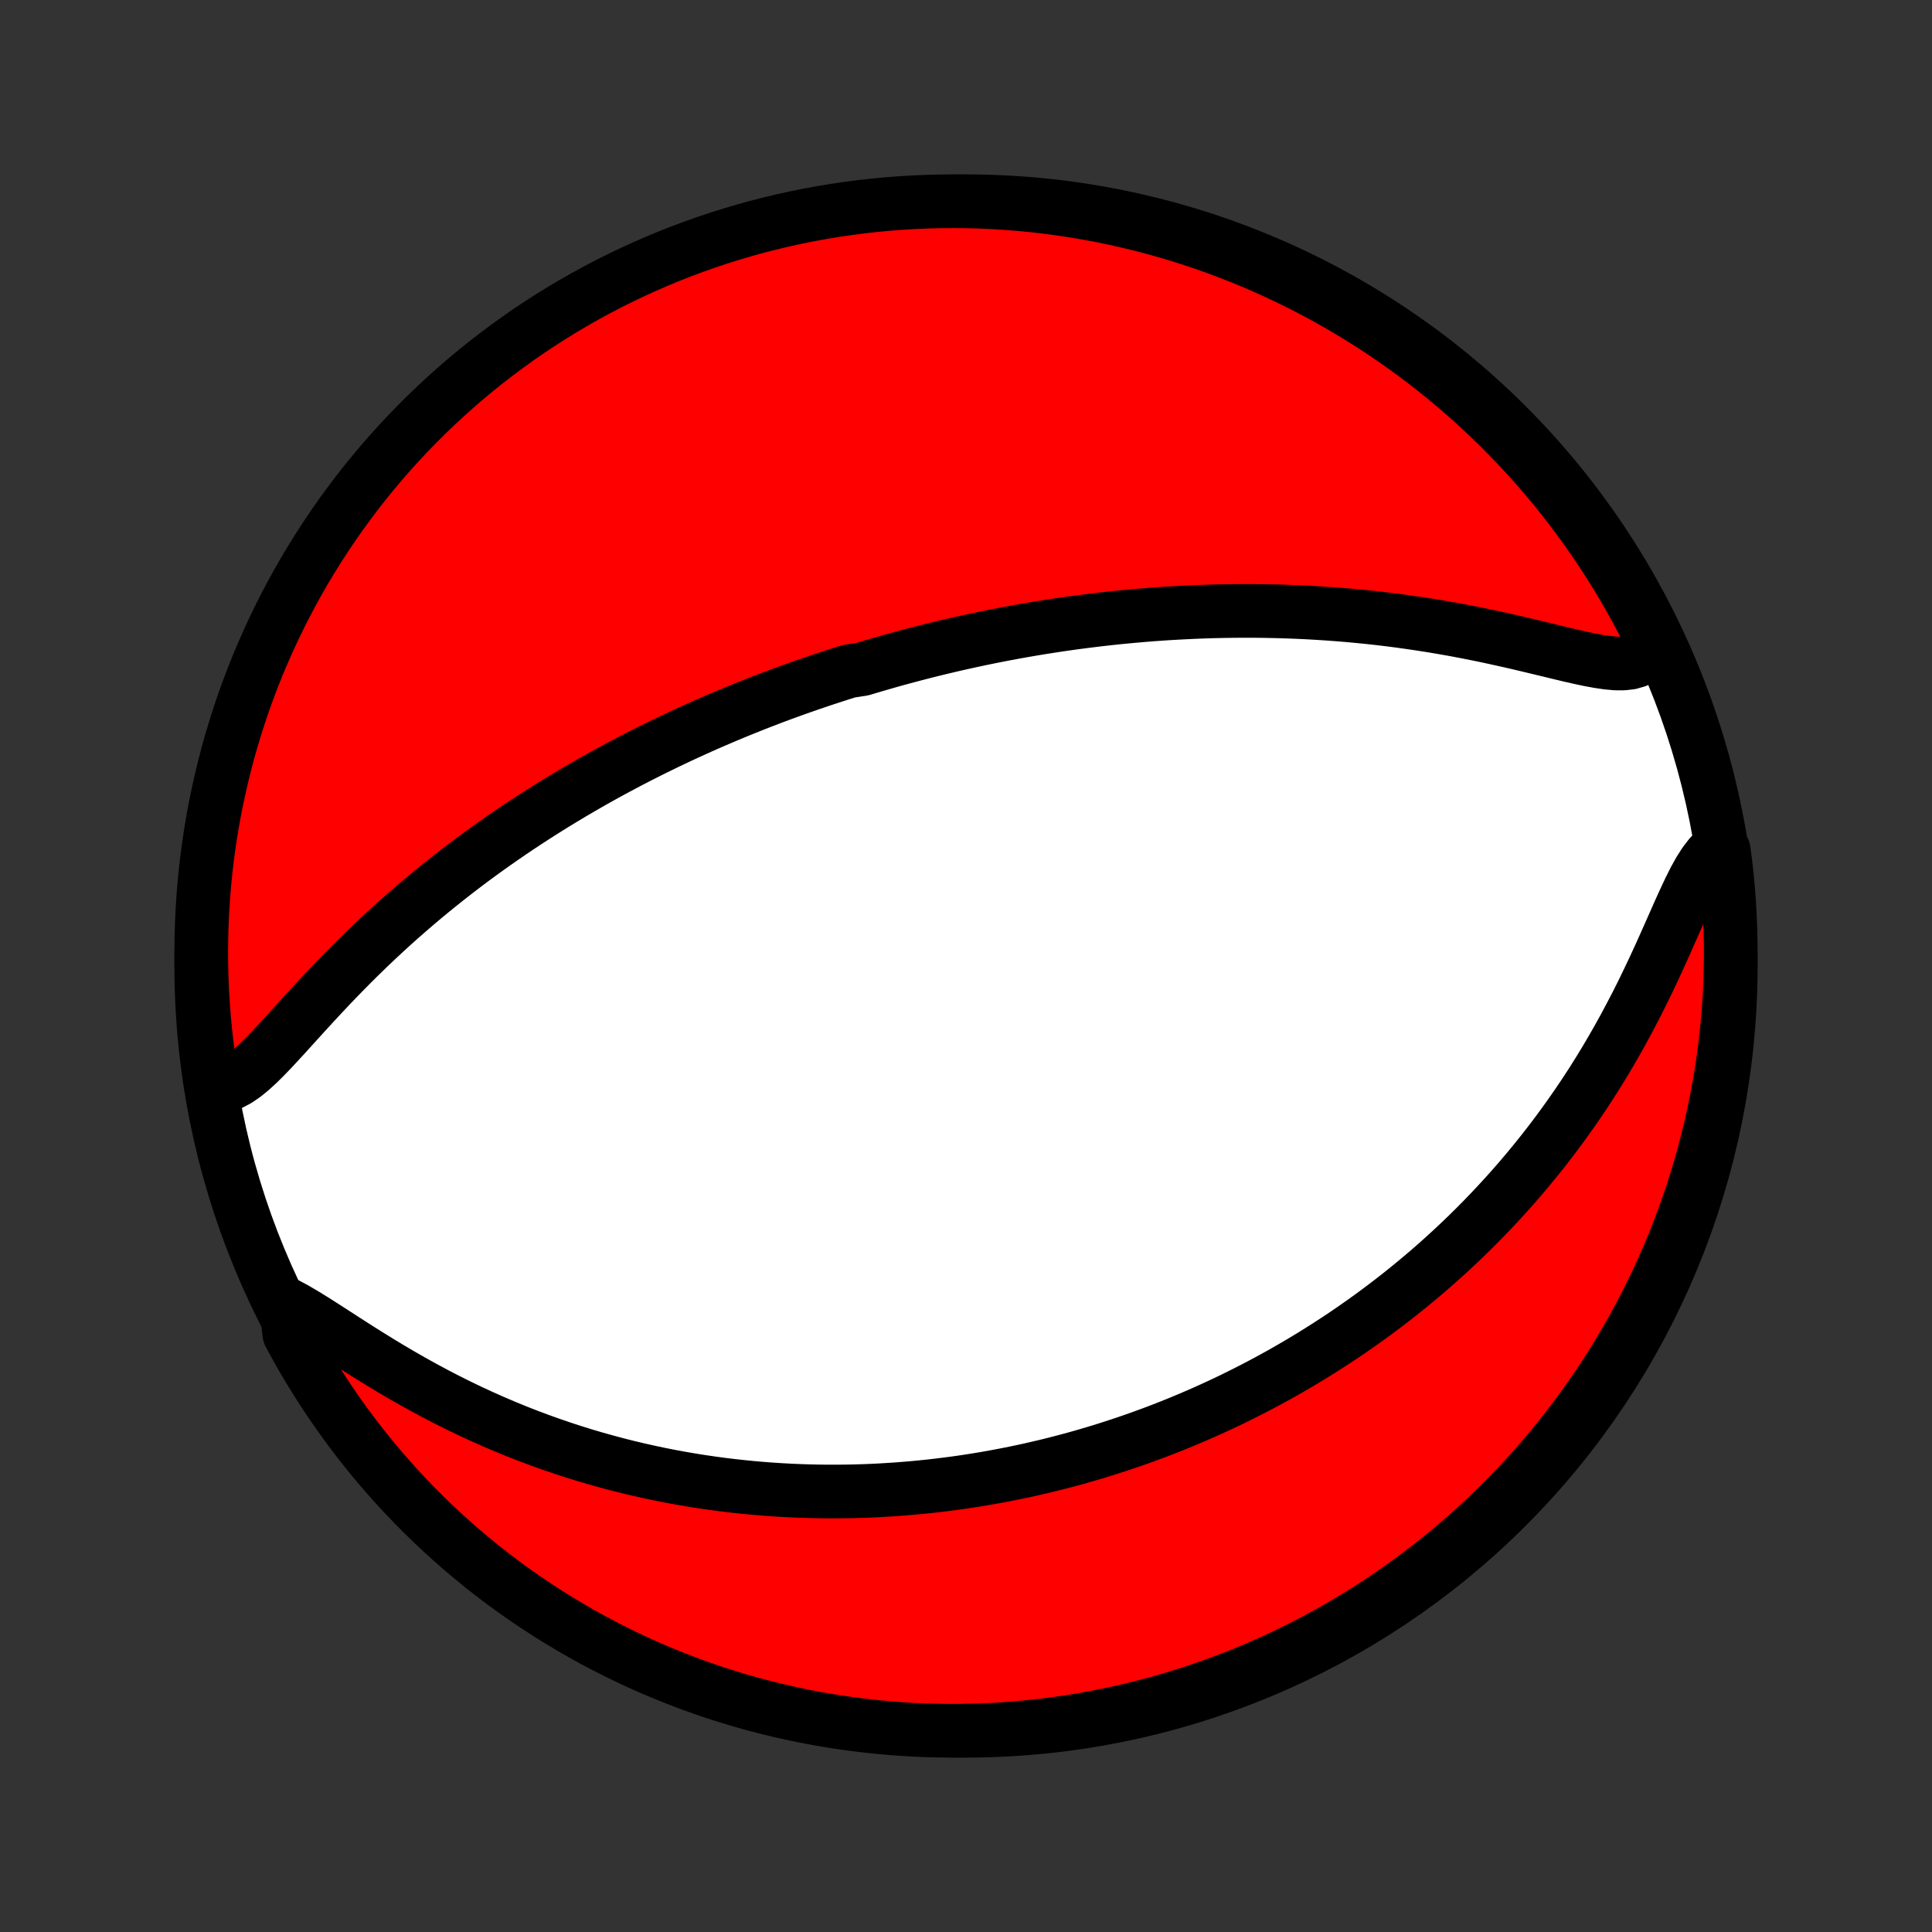 <?xml version="1.0" encoding="utf-8" standalone="no"?>
<!DOCTYPE svg PUBLIC "-//W3C//DTD SVG 1.1//EN"
  "http://www.w3.org/Graphics/SVG/1.1/DTD/svg11.dtd">
<!-- Created with matplotlib (http://matplotlib.org/) -->
<svg height="72pt" version="1.1" viewBox="0 0 72 72" width="72pt" xmlns="http://www.w3.org/2000/svg" xmlns:xlink="http://www.w3.org/1999/xlink">
 <rect x="0" y="0" width="72" height="72" fill="#333333" stroke="none"/>
 <defs>
  <style type="text/css">
*{stroke-linecap:butt;stroke-linejoin:round;}
  </style>
 </defs>
 <g id="figure_1">
  <g id="patch_1">
   <path d="
M0 72
L72 72
L72 0
L0 0
z
" style="fill:none;"/>
  </g>
  <g id="axes_1">
   <g id="PatchCollection_1">
    <defs>
     <path d="
M36 -7.5
C43.558 -7.5 50.808 -10.503 56.153 -15.848
C61.497 -21.192 64.5 -28.442 64.5 -36
C64.5 -43.558 61.497 -50.808 56.153 -56.153
C50.808 -61.497 43.558 -64.5 36 -64.5
C28.442 -64.5 21.192 -61.497 15.848 -56.153
C10.503 -50.808 7.5 -43.558 7.5 -36
C7.5 -28.442 10.503 -21.192 15.848 -15.848
C21.192 -10.503 28.442 -7.5 36 -7.5
z
" id="C0_0_a811fe30f3"/>
     <path d="
M7.858 -31.529
L8.111 -31.506
L8.362 -31.539
L8.611 -31.625
L8.86 -31.757
L9.109 -31.928
L9.359 -32.132
L9.61 -32.361
L9.863 -32.611
L10.119 -32.877
L10.378 -33.155
L10.641 -33.441
L10.906 -33.734
L11.175 -34.031
L11.447 -34.329
L11.722 -34.629
L12 -34.928
L12.281 -35.227
L12.564 -35.523
L12.85 -35.816
L13.137 -36.106
L13.427 -36.393
L13.718 -36.676
L14.011 -36.955
L14.305 -37.229
L14.6 -37.499
L14.896 -37.764
L15.192 -38.024
L15.489 -38.28
L15.786 -38.531
L16.082 -38.776
L16.379 -39.017
L16.676 -39.253
L16.972 -39.485
L17.267 -39.711
L17.562 -39.933
L17.856 -40.15
L18.149 -40.362
L18.442 -40.57
L18.733 -40.774
L19.023 -40.973
L19.312 -41.168
L19.6 -41.358
L19.887 -41.545
L20.172 -41.727
L20.456 -41.906
L20.739 -42.081
L21.02 -42.252
L21.3 -42.419
L21.578 -42.583
L21.855 -42.743
L22.131 -42.901
L22.405 -43.054
L22.678 -43.205
L22.95 -43.352
L23.221 -43.496
L23.489 -43.638
L23.757 -43.776
L24.024 -43.912
L24.289 -44.045
L24.553 -44.175
L24.816 -44.303
L25.078 -44.428
L25.338 -44.551
L25.598 -44.671
L25.857 -44.789
L26.114 -44.905
L26.371 -45.019
L26.627 -45.13
L26.882 -45.24
L27.137 -45.347
L27.39 -45.453
L27.643 -45.556
L27.895 -45.658
L28.147 -45.758
L28.398 -45.856
L28.649 -45.952
L28.899 -46.047
L29.149 -46.14
L29.399 -46.231
L29.648 -46.321
L29.898 -46.409
L30.147 -46.496
L30.396 -46.581
L30.645 -46.665
L30.894 -46.747
L31.143 -46.828
L31.392 -46.908
L31.642 -46.986
L32.142 -47.063
L32.392 -47.139
L32.644 -47.213
L32.895 -47.286
L33.147 -47.358
L33.4 -47.429
L33.653 -47.498
L33.908 -47.566
L34.163 -47.633
L34.419 -47.699
L34.676 -47.764
L34.934 -47.827
L35.193 -47.889
L35.453 -47.951
L35.715 -48.011
L35.977 -48.069
L36.241 -48.127
L36.507 -48.183
L36.774 -48.239
L37.043 -48.293
L37.313 -48.346
L37.585 -48.397
L37.859 -48.448
L38.135 -48.497
L38.412 -48.545
L38.692 -48.592
L38.974 -48.637
L39.258 -48.681
L39.544 -48.724
L39.832 -48.765
L40.123 -48.805
L40.416 -48.843
L40.711 -48.88
L41.009 -48.916
L41.31 -48.949
L41.614 -48.982
L41.92 -49.012
L42.229 -49.041
L42.541 -49.068
L42.856 -49.094
L43.174 -49.117
L43.495 -49.139
L43.819 -49.158
L44.146 -49.175
L44.477 -49.191
L44.81 -49.204
L45.147 -49.215
L45.487 -49.223
L45.831 -49.229
L46.178 -49.232
L46.529 -49.233
L46.882 -49.231
L47.239 -49.226
L47.6 -49.218
L47.964 -49.207
L48.331 -49.193
L48.702 -49.176
L49.075 -49.155
L49.452 -49.131
L49.832 -49.103
L50.215 -49.072
L50.601 -49.036
L50.989 -48.998
L51.38 -48.955
L51.774 -48.908
L52.169 -48.857
L52.567 -48.801
L52.967 -48.742
L53.368 -48.679
L53.77 -48.611
L54.173 -48.54
L54.577 -48.464
L54.98 -48.385
L55.384 -48.302
L55.786 -48.215
L56.187 -48.126
L56.585 -48.035
L56.981 -47.941
L57.373 -47.847
L57.76 -47.754
L58.142 -47.661
L58.515 -47.572
L58.88 -47.489
L59.235 -47.414
L59.576 -47.351
L59.902 -47.303
L60.209 -47.275
L60.495 -47.274
L60.757 -47.304
L60.991 -47.372
L61.196 -47.483
L61.369 -47.641
L61.51 -47.849
L61.62 -48.106
L61.429 -48.41
L61.2 -48.87
L60.964 -49.312
L60.72 -49.749
L60.469 -50.183
L60.21 -50.612
L59.944 -51.037
L59.671 -51.457
L59.39 -51.873
L59.102 -52.284
L58.807 -52.689
L58.506 -53.09
L58.197 -53.486
L57.882 -53.876
L57.56 -54.26
L57.231 -54.639
L56.896 -55.013
L56.555 -55.38
L56.207 -55.742
L55.853 -56.098
L55.493 -56.447
L55.127 -56.791
L54.756 -57.128
L54.379 -57.459
L53.995 -57.783
L53.607 -58.1
L53.213 -58.411
L52.814 -58.715
L52.41 -59.011
L52.001 -59.301
L51.587 -59.584
L51.168 -59.86
L50.745 -60.128
L50.317 -60.389
L49.885 -60.643
L49.448 -60.889
L49.007 -61.128
L48.563 -61.359
L48.114 -61.582
L47.663 -61.797
L47.207 -62.005
L46.748 -62.204
L46.285 -62.396
L45.82 -62.579
L45.352 -62.755
L44.88 -62.922
L44.406 -63.081
L43.93 -63.232
L43.451 -63.375
L42.97 -63.509
L42.486 -63.635
L42.001 -63.752
L41.514 -63.861
L41.025 -63.962
L40.535 -64.053
L40.043 -64.137
L39.55 -64.212
L39.056 -64.278
L38.561 -64.336
L38.065 -64.385
L37.569 -64.425
L37.072 -64.457
L36.575 -64.48
L36.077 -64.494
L35.58 -64.5
L35.083 -64.497
L34.586 -64.485
L34.089 -64.465
L33.593 -64.436
L33.098 -64.398
L32.603 -64.352
L32.11 -64.297
L31.618 -64.233
L31.127 -64.161
L30.638 -64.08
L30.15 -63.991
L29.664 -63.893
L29.18 -63.787
L28.698 -63.672
L28.219 -63.549
L27.741 -63.417
L27.266 -63.277
L26.794 -63.129
L26.325 -62.972
L25.859 -62.807
L25.395 -62.635
L24.935 -62.454
L24.479 -62.264
L24.025 -62.067
L23.576 -61.862
L23.13 -61.649
L22.688 -61.429
L22.25 -61.2
L21.817 -60.964
L21.388 -60.72
L20.963 -60.469
L20.543 -60.21
L20.127 -59.944
L19.716 -59.671
L19.311 -59.39
L18.91 -59.102
L18.515 -58.807
L18.124 -58.506
L17.74 -58.197
L17.361 -57.882
L16.987 -57.56
L16.62 -57.231
L16.258 -56.896
L15.902 -56.555
L15.553 -56.207
L15.209 -55.853
L14.872 -55.493
L14.541 -55.127
L14.217 -54.756
L13.9 -54.379
L13.589 -53.995
L13.285 -53.607
L12.989 -53.213
L12.698 -52.814
L12.416 -52.41
L12.14 -52.001
L11.872 -51.587
L11.611 -51.168
L11.357 -50.745
L11.111 -50.317
L10.872 -49.885
L10.641 -49.448
L10.418 -49.007
L10.203 -48.563
L9.995 -48.114
L9.796 -47.663
L9.604 -47.207
L9.421 -46.748
L9.245 -46.285
L9.078 -45.82
L8.919 -45.352
L8.768 -44.88
L8.625 -44.406
L8.491 -43.93
L8.365 -43.451
L8.248 -42.97
L8.139 -42.486
L8.038 -42.001
L7.946 -41.514
L7.863 -41.025
L7.788 -40.535
L7.722 -40.043
L7.664 -39.55
L7.615 -39.056
L7.575 -38.561
L7.543 -38.065
L7.52 -37.569
L7.506 -37.072
L7.5 -36.575
L7.503 -36.077
L7.515 -35.58
L7.535 -35.083
L7.564 -34.586
L7.602 -34.089
L7.648 -33.593
L7.703 -33.098
L7.767 -32.603
z
" id="C0_1_71369651ea"/>
     <path d="
M10.643 -23.414
L10.982 -23.234
L11.336 -23.027
L11.702 -22.801
L12.079 -22.561
L12.467 -22.311
L12.863 -22.055
L13.266 -21.796
L13.676 -21.537
L14.091 -21.28
L14.51 -21.026
L14.934 -20.776
L15.36 -20.532
L15.789 -20.294
L16.22 -20.063
L16.651 -19.839
L17.084 -19.623
L17.517 -19.414
L17.95 -19.214
L18.383 -19.022
L18.814 -18.837
L19.244 -18.661
L19.673 -18.493
L20.1 -18.333
L20.525 -18.181
L20.948 -18.036
L21.368 -17.899
L21.785 -17.769
L22.2 -17.647
L22.612 -17.532
L23.02 -17.423
L23.426 -17.321
L23.828 -17.226
L24.226 -17.137
L24.622 -17.054
L25.014 -16.977
L25.402 -16.906
L25.787 -16.84
L26.168 -16.78
L26.545 -16.725
L26.919 -16.675
L27.29 -16.63
L27.657 -16.59
L28.02 -16.554
L28.38 -16.523
L28.736 -16.496
L29.089 -16.473
L29.439 -16.454
L29.785 -16.439
L30.128 -16.428
L30.468 -16.42
L30.804 -16.416
L31.138 -16.416
L31.468 -16.418
L31.796 -16.424
L32.12 -16.433
L32.442 -16.445
L32.761 -16.46
L33.077 -16.479
L33.391 -16.499
L33.702 -16.523
L34.011 -16.549
L34.317 -16.578
L34.621 -16.609
L34.923 -16.643
L35.222 -16.68
L35.52 -16.718
L35.815 -16.759
L36.108 -16.803
L36.4 -16.849
L36.689 -16.897
L36.977 -16.947
L37.264 -17
L37.548 -17.055
L37.831 -17.112
L38.113 -17.171
L38.393 -17.232
L38.672 -17.296
L38.95 -17.361
L39.226 -17.429
L39.502 -17.499
L39.776 -17.571
L40.049 -17.645
L40.321 -17.721
L40.593 -17.8
L40.864 -17.881
L41.133 -17.963
L41.403 -18.049
L41.671 -18.136
L41.939 -18.225
L42.207 -18.317
L42.474 -18.411
L42.741 -18.508
L43.007 -18.606
L43.273 -18.707
L43.539 -18.811
L43.805 -18.917
L44.07 -19.026
L44.336 -19.137
L44.601 -19.251
L44.867 -19.367
L45.132 -19.486
L45.398 -19.608
L45.664 -19.733
L45.93 -19.86
L46.196 -19.991
L46.463 -20.125
L46.73 -20.261
L46.997 -20.401
L47.265 -20.544
L47.533 -20.691
L47.802 -20.84
L48.071 -20.994
L48.341 -21.151
L48.611 -21.311
L48.882 -21.475
L49.153 -21.644
L49.425 -21.816
L49.698 -21.992
L49.972 -22.172
L50.246 -22.357
L50.52 -22.546
L50.795 -22.74
L51.072 -22.938
L51.348 -23.141
L51.625 -23.349
L51.903 -23.562
L52.181 -23.78
L52.46 -24.003
L52.739 -24.232
L53.019 -24.466
L53.299 -24.706
L53.58 -24.952
L53.86 -25.204
L54.141 -25.462
L54.422 -25.726
L54.703 -25.996
L54.983 -26.273
L55.264 -26.557
L55.544 -26.847
L55.823 -27.144
L56.102 -27.448
L56.38 -27.759
L56.657 -28.077
L56.933 -28.403
L57.207 -28.736
L57.48 -29.076
L57.751 -29.424
L58.02 -29.779
L58.286 -30.141
L58.55 -30.511
L58.812 -30.888
L59.07 -31.273
L59.325 -31.664
L59.576 -32.063
L59.823 -32.468
L60.066 -32.88
L60.305 -33.298
L60.539 -33.721
L60.768 -34.15
L60.993 -34.582
L61.212 -35.019
L61.425 -35.458
L61.634 -35.898
L61.837 -36.338
L62.035 -36.777
L62.228 -37.212
L62.418 -37.64
L62.603 -38.058
L62.787 -38.463
L62.969 -38.85
L63.152 -39.215
L63.338 -39.55
L63.529 -39.849
L63.727 -40.106
L64.237 -40.316
L64.3 -39.859
L64.355 -39.366
L64.401 -38.871
L64.438 -38.376
L64.466 -37.88
L64.486 -37.384
L64.497 -36.887
L64.5 -36.389
L64.494 -35.892
L64.479 -35.395
L64.455 -34.897
L64.423 -34.4
L64.382 -33.904
L64.332 -33.408
L64.274 -32.913
L64.207 -32.419
L64.132 -31.927
L64.048 -31.435
L63.956 -30.945
L63.855 -30.456
L63.745 -29.969
L63.627 -29.484
L63.501 -29
L63.366 -28.519
L63.223 -28.04
L63.072 -27.564
L62.912 -27.09
L62.744 -26.619
L62.568 -26.151
L62.384 -25.686
L62.192 -25.224
L61.992 -24.765
L61.784 -24.309
L61.568 -23.858
L61.344 -23.409
L61.113 -22.965
L60.874 -22.525
L60.627 -22.088
L60.373 -21.657
L60.112 -21.229
L59.843 -20.806
L59.567 -20.387
L59.284 -19.974
L58.993 -19.565
L58.696 -19.161
L58.392 -18.762
L58.08 -18.369
L57.763 -17.98
L57.438 -17.598
L57.107 -17.221
L56.77 -16.85
L56.426 -16.484
L56.076 -16.125
L55.72 -15.771
L55.358 -15.424
L54.99 -15.083
L54.616 -14.748
L54.236 -14.42
L53.852 -14.098
L53.461 -13.783
L53.065 -13.475
L52.664 -13.174
L52.258 -12.88
L51.847 -12.592
L51.431 -12.312
L51.011 -12.039
L50.586 -11.774
L50.156 -11.515
L49.722 -11.264
L49.284 -11.021
L48.842 -10.785
L48.396 -10.557
L47.947 -10.337
L47.493 -10.125
L47.036 -9.92
L46.576 -9.724
L46.112 -9.535
L45.646 -9.354
L45.176 -9.182
L44.704 -9.018
L44.229 -8.862
L43.752 -8.714
L43.272 -8.574
L42.79 -8.443
L42.306 -8.321
L41.82 -8.206
L41.332 -8.101
L40.842 -8.003
L40.352 -7.914
L39.859 -7.834
L39.366 -7.763
L38.871 -7.699
L38.376 -7.645
L37.88 -7.599
L37.384 -7.562
L36.887 -7.534
L36.389 -7.514
L35.892 -7.503
L35.395 -7.5
L34.897 -7.506
L34.4 -7.521
L33.904 -7.545
L33.408 -7.577
L32.913 -7.618
L32.419 -7.668
L31.927 -7.726
L31.435 -7.793
L30.945 -7.868
L30.456 -7.952
L29.969 -8.044
L29.484 -8.145
L29 -8.255
L28.519 -8.373
L28.04 -8.499
L27.564 -8.634
L27.09 -8.777
L26.619 -8.928
L26.151 -9.088
L25.686 -9.256
L25.224 -9.432
L24.765 -9.616
L24.309 -9.808
L23.858 -10.008
L23.409 -10.216
L22.965 -10.432
L22.525 -10.656
L22.088 -10.887
L21.657 -11.126
L21.229 -11.373
L20.806 -11.627
L20.387 -11.888
L19.974 -12.157
L19.565 -12.433
L19.161 -12.716
L18.762 -13.007
L18.369 -13.304
L17.98 -13.608
L17.598 -13.92
L17.221 -14.237
L16.85 -14.562
L16.484 -14.893
L16.125 -15.23
L15.771 -15.574
L15.424 -15.924
L15.083 -16.28
L14.748 -16.642
L14.42 -17.01
L14.098 -17.384
L13.783 -17.764
L13.475 -18.148
L13.174 -18.539
L12.88 -18.935
L12.592 -19.336
L12.312 -19.742
L12.039 -20.153
L11.774 -20.569
L11.515 -20.989
L11.264 -21.414
L11.021 -21.844
L10.785 -22.278
z
" id="C0_2_9debeef1ea"/>
    </defs>
    <g clip-path="url(#p1bffca34e9)">
     <use style="fill:#ffffff;stroke:#000000;stroke-width:2.0;" x="0.0" xlink:href="#C0_0_a811fe30f3" y="72.0"/>
    </g>
    <g clip-path="url(#p1bffca34e9)">
     <use style="fill:#ff0000;stroke:#000000;stroke-width:2.0;" x="0.0" xlink:href="#C0_1_71369651ea" y="72.0"/>
    </g>
    <g clip-path="url(#p1bffca34e9)">
     <use style="fill:#ff0000;stroke:#000000;stroke-width:2.0;" x="0.0" xlink:href="#C0_2_9debeef1ea" y="72.0"/>
    </g>
   </g>
  </g>
 </g>
 <defs>
  <clipPath id="p1bffca34e9">
   <rect height="72.0" width="72.0" x="0.0" y="0.0"/>
  </clipPath>
 </defs>
</svg>
